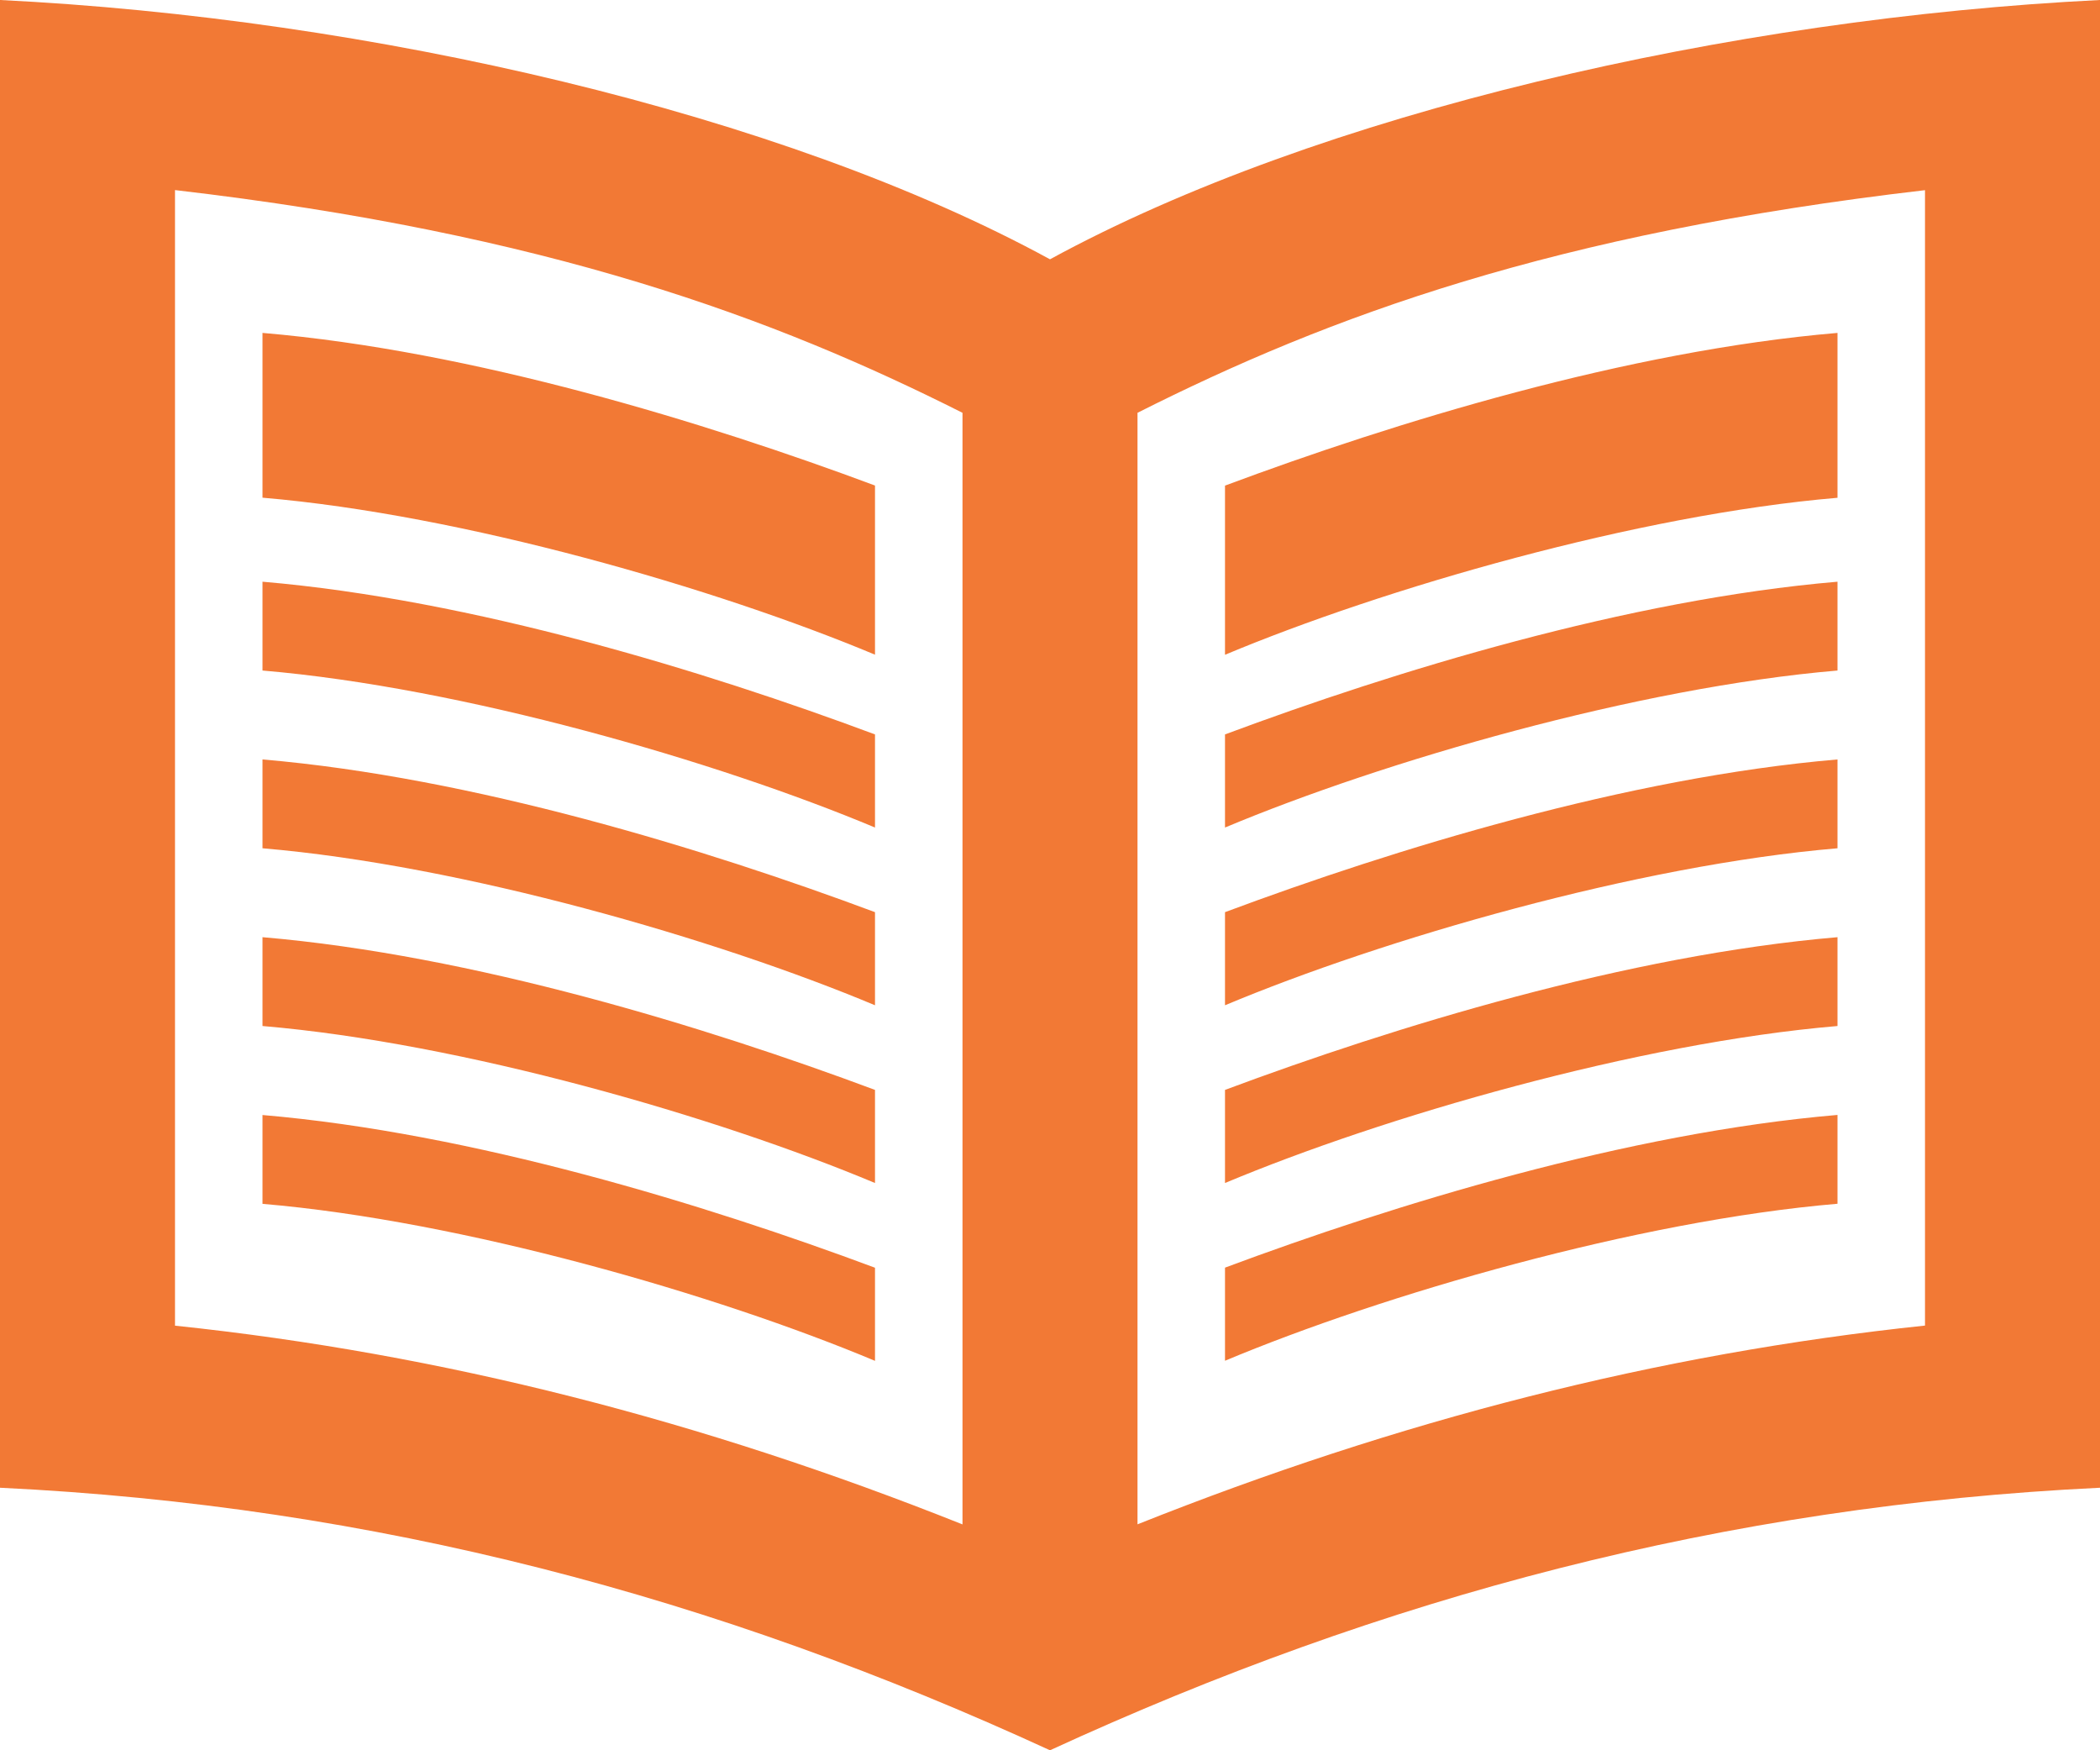 <svg width="24" height="20" viewBox="0 0 24 20" fill="none" xmlns="http://www.w3.org/2000/svg">
<path d="M21 7.662C18.713 7.856 15.803 8.7 14 9.456V8.392C15.933 7.671 18.598 6.852 21 6.647V7.662V7.662ZM21 9.693C18.713 9.887 15.803 10.731 14 11.487V10.423C15.933 9.702 18.598 8.883 21 8.678V9.693ZM21 11.724C18.713 11.918 15.803 12.762 14 13.518V12.454C15.933 11.733 18.598 10.914 21 10.709V11.724V11.724ZM21 13.755C18.713 13.949 15.803 14.793 14 15.549V14.485C15.933 13.764 18.598 12.945 21 12.74V13.755ZM21 3.804C18.598 4.008 15.932 4.828 14 5.549V7.482C15.804 6.726 18.713 5.882 21 5.688V3.804ZM3 6.647C5.402 6.852 8.067 7.671 10 8.392V9.456C8.197 8.7 5.287 7.856 3 7.662V6.647ZM3 8.678C5.402 8.883 8.067 9.702 10 10.423V11.487C8.197 10.731 5.287 9.887 3 9.693V8.678V8.678ZM3 10.709C5.402 10.914 8.067 11.733 10 12.454V13.518C8.197 12.762 5.287 11.918 3 11.724V10.709ZM3 12.741C5.402 12.946 8.067 13.765 10 14.486V15.55C8.197 14.794 5.287 13.95 3 13.756V12.741ZM3 5.687C5.287 5.881 8.196 6.725 10 7.481V5.548C8.068 4.828 5.402 4.008 3 3.804V5.687V5.687ZM12 2.963C8.937 1.292 4.224 0.208 0 0V17C4.289 17.206 8.195 18.249 12 20C15.805 18.249 19.711 17.206 24 17V0C19.776 0.208 15.063 1.292 12 2.963V2.963ZM2 2.172C6.264 2.668 8.86 3.639 11 4.717V17.419C8.032 16.235 5.061 15.469 2 15.148V2.172ZM22 15.147C18.939 15.468 15.968 16.235 13 17.418V4.717C15.187 3.614 17.757 2.666 22 2.173V15.147Z" fill="#F27935"/>
</svg>
